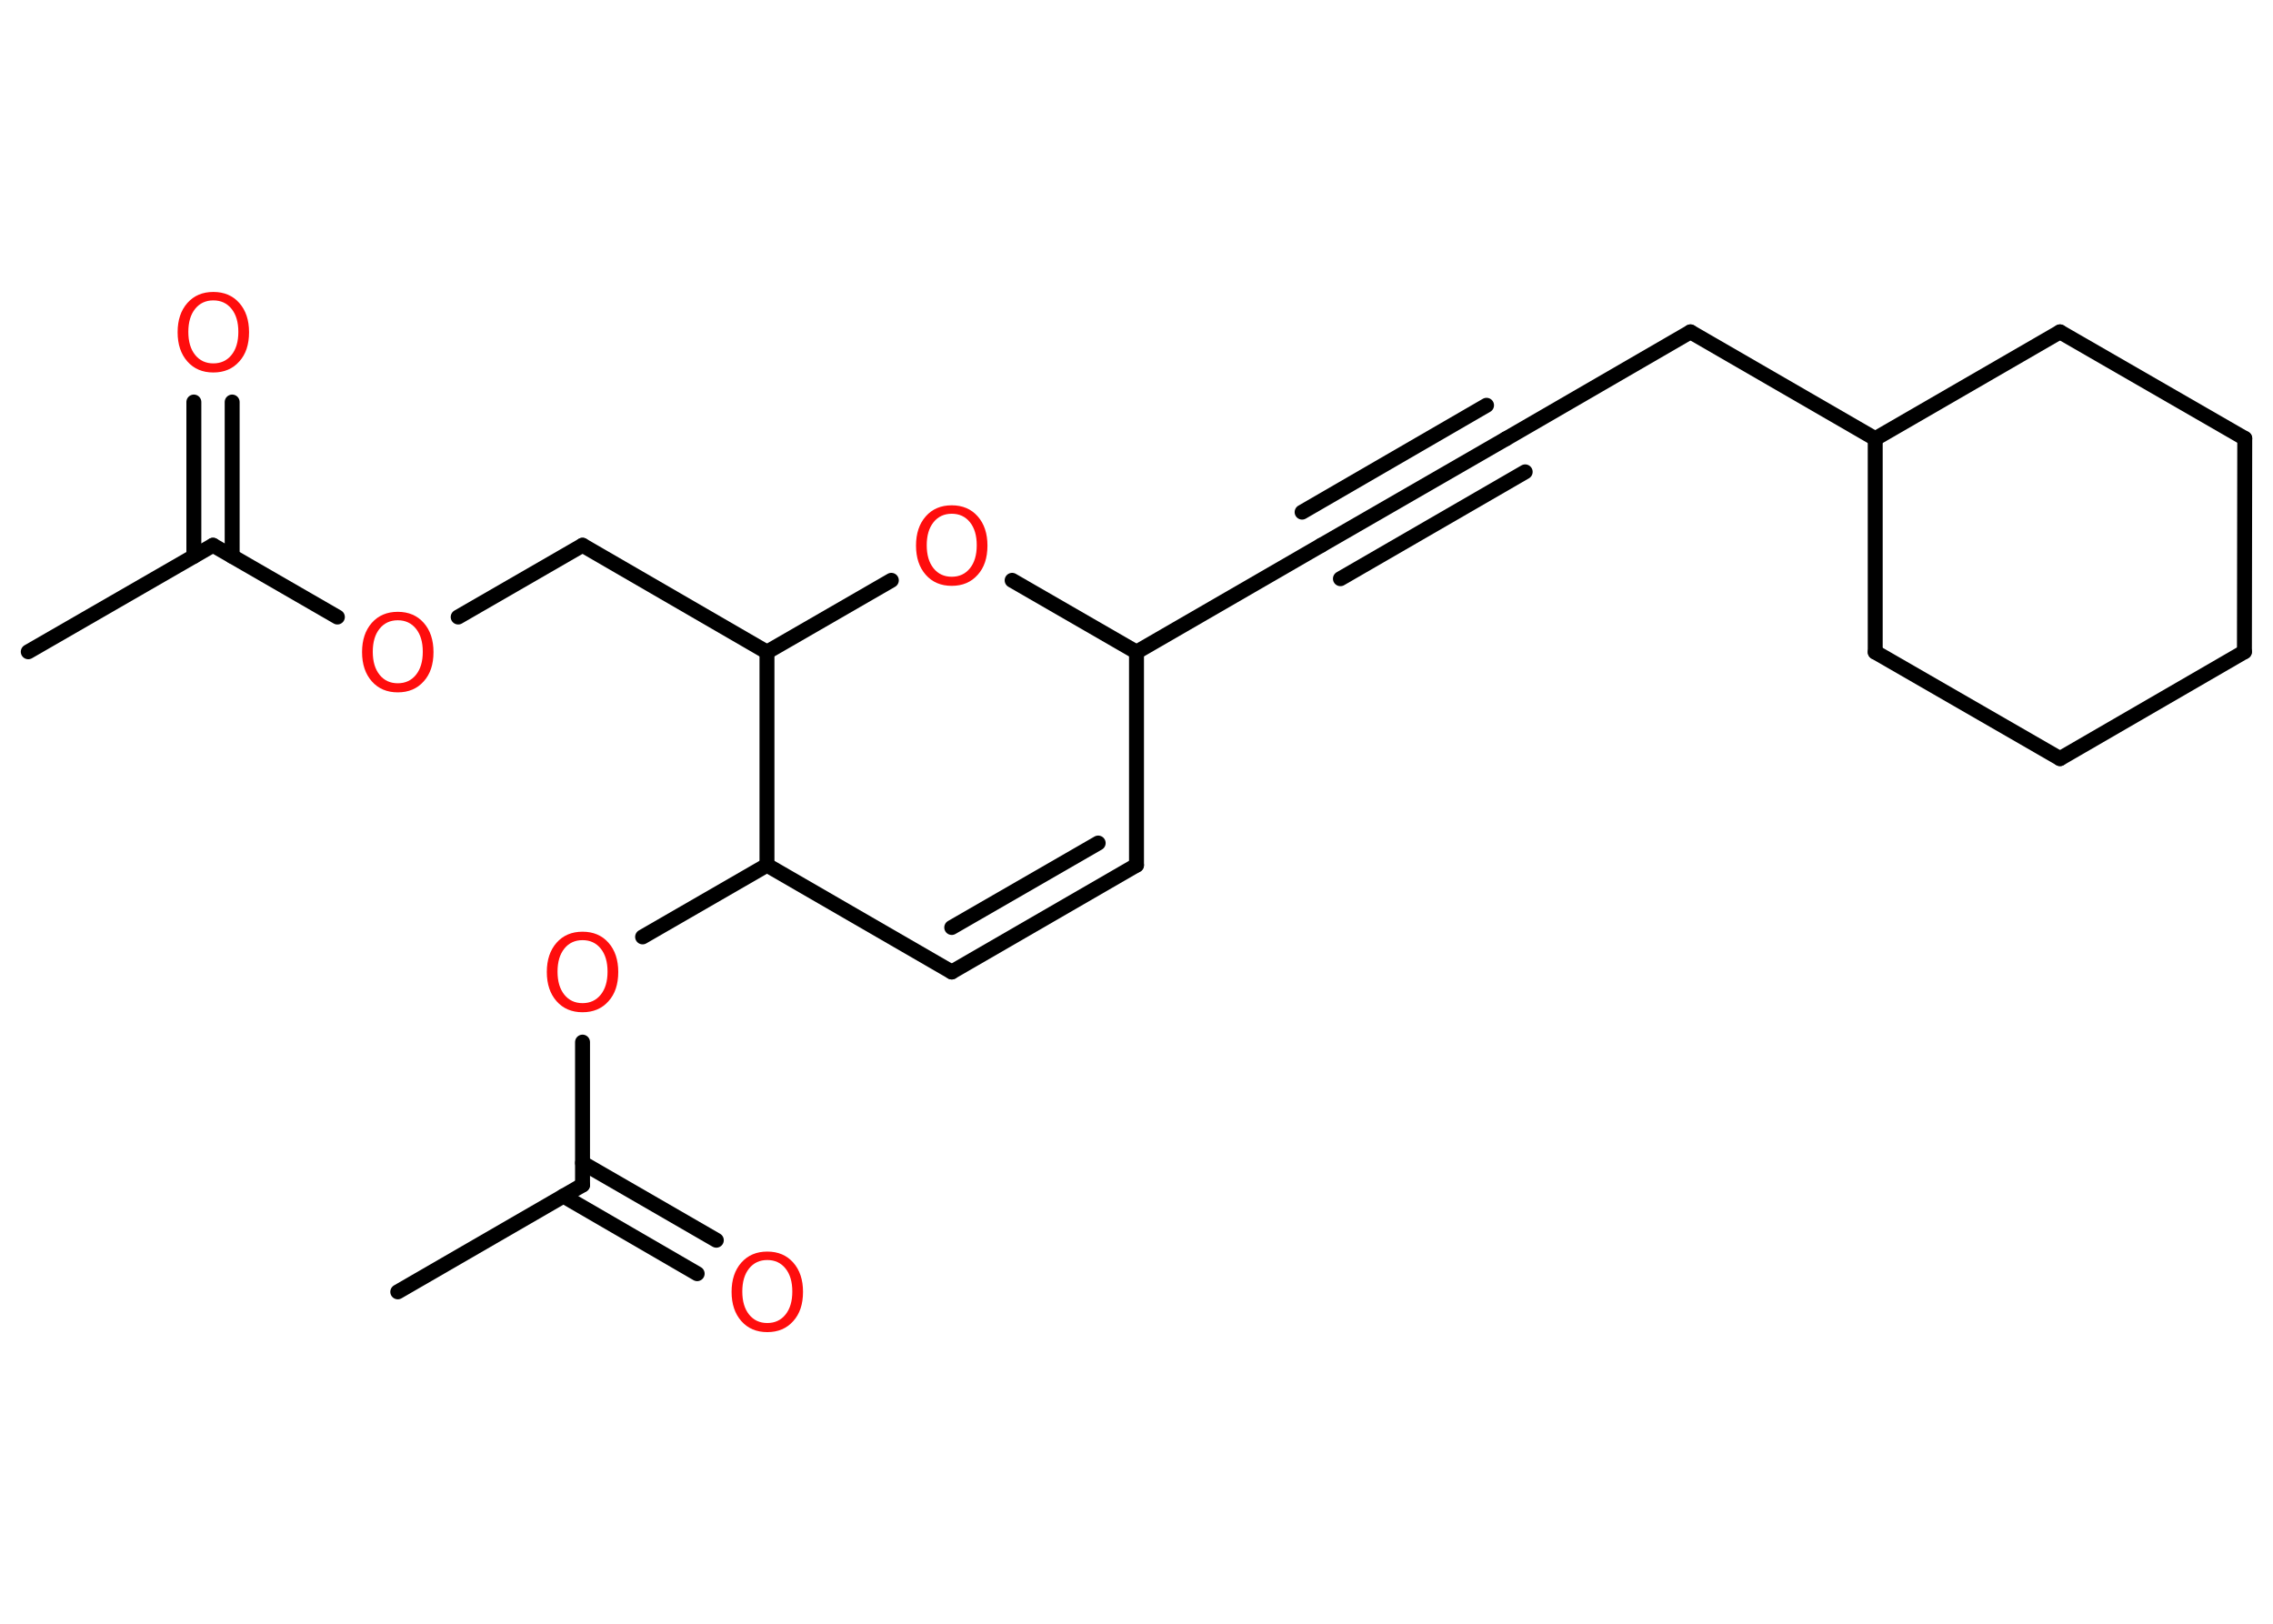 <?xml version='1.0' encoding='UTF-8'?>
<!DOCTYPE svg PUBLIC "-//W3C//DTD SVG 1.1//EN" "http://www.w3.org/Graphics/SVG/1.1/DTD/svg11.dtd">
<svg version='1.2' xmlns='http://www.w3.org/2000/svg' xmlns:xlink='http://www.w3.org/1999/xlink' width='70.0mm' height='50.0mm' viewBox='0 0 70.0 50.0'>
  <desc>Generated by the Chemistry Development Kit (http://github.com/cdk)</desc>
  <g stroke-linecap='round' stroke-linejoin='round' stroke='#000000' stroke-width='.46' fill='#FF0D0D'>
    <rect x='.0' y='.0' width='70.0' height='50.0' fill='#FFFFFF' stroke='none'/>
    <g id='mol1' class='mol'>
      <line id='mol1bnd1' class='bond' x1='.87' y1='20.07' x2='6.56' y2='16.79'/>
      <g id='mol1bnd2' class='bond'>
        <line x1='5.97' y1='17.13' x2='5.97' y2='12.38'/>
        <line x1='7.15' y1='17.13' x2='7.15' y2='12.38'/>
      </g>
      <line id='mol1bnd3' class='bond' x1='6.56' y1='16.79' x2='10.39' y2='19.0'/>
      <line id='mol1bnd4' class='bond' x1='14.11' y1='19.0' x2='17.94' y2='16.79'/>
      <line id='mol1bnd5' class='bond' x1='17.94' y1='16.79' x2='23.62' y2='20.08'/>
      <line id='mol1bnd6' class='bond' x1='23.62' y1='20.08' x2='27.45' y2='17.87'/>
      <line id='mol1bnd7' class='bond' x1='31.17' y1='17.87' x2='35.0' y2='20.08'/>
      <line id='mol1bnd8' class='bond' x1='35.0' y1='20.08' x2='40.69' y2='16.79'/>
      <g id='mol1bnd9' class='bond'>
        <line x1='40.69' y1='16.79' x2='46.38' y2='13.51'/>
        <line x1='40.1' y1='15.77' x2='45.78' y2='12.48'/>
        <line x1='41.28' y1='17.82' x2='46.97' y2='14.53'/>
      </g>
      <line id='mol1bnd10' class='bond' x1='46.38' y1='13.51' x2='52.06' y2='10.22'/>
      <line id='mol1bnd11' class='bond' x1='52.06' y1='10.22' x2='57.75' y2='13.51'/>
      <line id='mol1bnd12' class='bond' x1='57.75' y1='13.51' x2='63.44' y2='10.22'/>
      <line id='mol1bnd13' class='bond' x1='63.44' y1='10.22' x2='69.13' y2='13.5'/>
      <line id='mol1bnd14' class='bond' x1='69.13' y1='13.5' x2='69.12' y2='20.07'/>
      <line id='mol1bnd15' class='bond' x1='69.12' y1='20.07' x2='63.44' y2='23.36'/>
      <line id='mol1bnd16' class='bond' x1='63.44' y1='23.36' x2='57.75' y2='20.08'/>
      <line id='mol1bnd17' class='bond' x1='57.75' y1='13.51' x2='57.75' y2='20.08'/>
      <line id='mol1bnd18' class='bond' x1='35.0' y1='20.08' x2='35.0' y2='26.64'/>
      <g id='mol1bnd19' class='bond'>
        <line x1='29.31' y1='29.93' x2='35.0' y2='26.64'/>
        <line x1='29.31' y1='28.56' x2='33.82' y2='25.96'/>
      </g>
      <line id='mol1bnd20' class='bond' x1='29.31' y1='29.93' x2='23.62' y2='26.64'/>
      <line id='mol1bnd21' class='bond' x1='23.62' y1='20.08' x2='23.62' y2='26.64'/>
      <line id='mol1bnd22' class='bond' x1='23.62' y1='26.64' x2='19.79' y2='28.85'/>
      <line id='mol1bnd23' class='bond' x1='17.94' y1='32.09' x2='17.94' y2='36.49'/>
      <line id='mol1bnd24' class='bond' x1='17.94' y1='36.49' x2='12.25' y2='39.78'/>
      <g id='mol1bnd25' class='bond'>
        <line x1='17.94' y1='35.81' x2='22.06' y2='38.19'/>
        <line x1='17.35' y1='36.83' x2='21.47' y2='39.22'/>
      </g>
      <path id='mol1atm3' class='atom' d='M6.57 9.25q-.35 .0 -.56 .26q-.21 .26 -.21 .71q.0 .45 .21 .71q.21 .26 .56 .26q.35 .0 .56 -.26q.21 -.26 .21 -.71q.0 -.45 -.21 -.71q-.21 -.26 -.56 -.26zM6.57 8.99q.5 .0 .8 .34q.3 .34 .3 .9q.0 .57 -.3 .9q-.3 .34 -.8 .34q-.5 .0 -.8 -.34q-.3 -.34 -.3 -.9q.0 -.56 .3 -.9q.3 -.34 .8 -.34z' stroke='none'/>
      <path id='mol1atm4' class='atom' d='M12.25 19.1q-.35 .0 -.56 .26q-.21 .26 -.21 .71q.0 .45 .21 .71q.21 .26 .56 .26q.35 .0 .56 -.26q.21 -.26 .21 -.71q.0 -.45 -.21 -.71q-.21 -.26 -.56 -.26zM12.25 18.84q.5 .0 .8 .34q.3 .34 .3 .9q.0 .57 -.3 .9q-.3 .34 -.8 .34q-.5 .0 -.8 -.34q-.3 -.34 -.3 -.9q.0 -.56 .3 -.9q.3 -.34 .8 -.34z' stroke='none'/>
      <path id='mol1atm7' class='atom' d='M29.31 15.82q-.35 .0 -.56 .26q-.21 .26 -.21 .71q.0 .45 .21 .71q.21 .26 .56 .26q.35 .0 .56 -.26q.21 -.26 .21 -.71q.0 -.45 -.21 -.71q-.21 -.26 -.56 -.26zM29.31 15.56q.5 .0 .8 .34q.3 .34 .3 .9q.0 .57 -.3 .9q-.3 .34 -.8 .34q-.5 .0 -.8 -.34q-.3 -.34 -.3 -.9q.0 -.56 .3 -.9q.3 -.34 .8 -.34z' stroke='none'/>
      <path id='mol1atm21' class='atom' d='M17.94 28.95q-.35 .0 -.56 .26q-.21 .26 -.21 .71q.0 .45 .21 .71q.21 .26 .56 .26q.35 .0 .56 -.26q.21 -.26 .21 -.71q.0 -.45 -.21 -.71q-.21 -.26 -.56 -.26zM17.94 28.69q.5 .0 .8 .34q.3 .34 .3 .9q.0 .57 -.3 .9q-.3 .34 -.8 .34q-.5 .0 -.8 -.34q-.3 -.34 -.3 -.9q.0 -.56 .3 -.9q.3 -.34 .8 -.34z' stroke='none'/>
      <path id='mol1atm24' class='atom' d='M23.63 38.8q-.35 .0 -.56 .26q-.21 .26 -.21 .71q.0 .45 .21 .71q.21 .26 .56 .26q.35 .0 .56 -.26q.21 -.26 .21 -.71q.0 -.45 -.21 -.71q-.21 -.26 -.56 -.26zM23.63 38.54q.5 .0 .8 .34q.3 .34 .3 .9q.0 .57 -.3 .9q-.3 .34 -.8 .34q-.5 .0 -.8 -.34q-.3 -.34 -.3 -.9q.0 -.56 .3 -.9q.3 -.34 .8 -.34z' stroke='none'/>
    </g>
  </g>
</svg>
